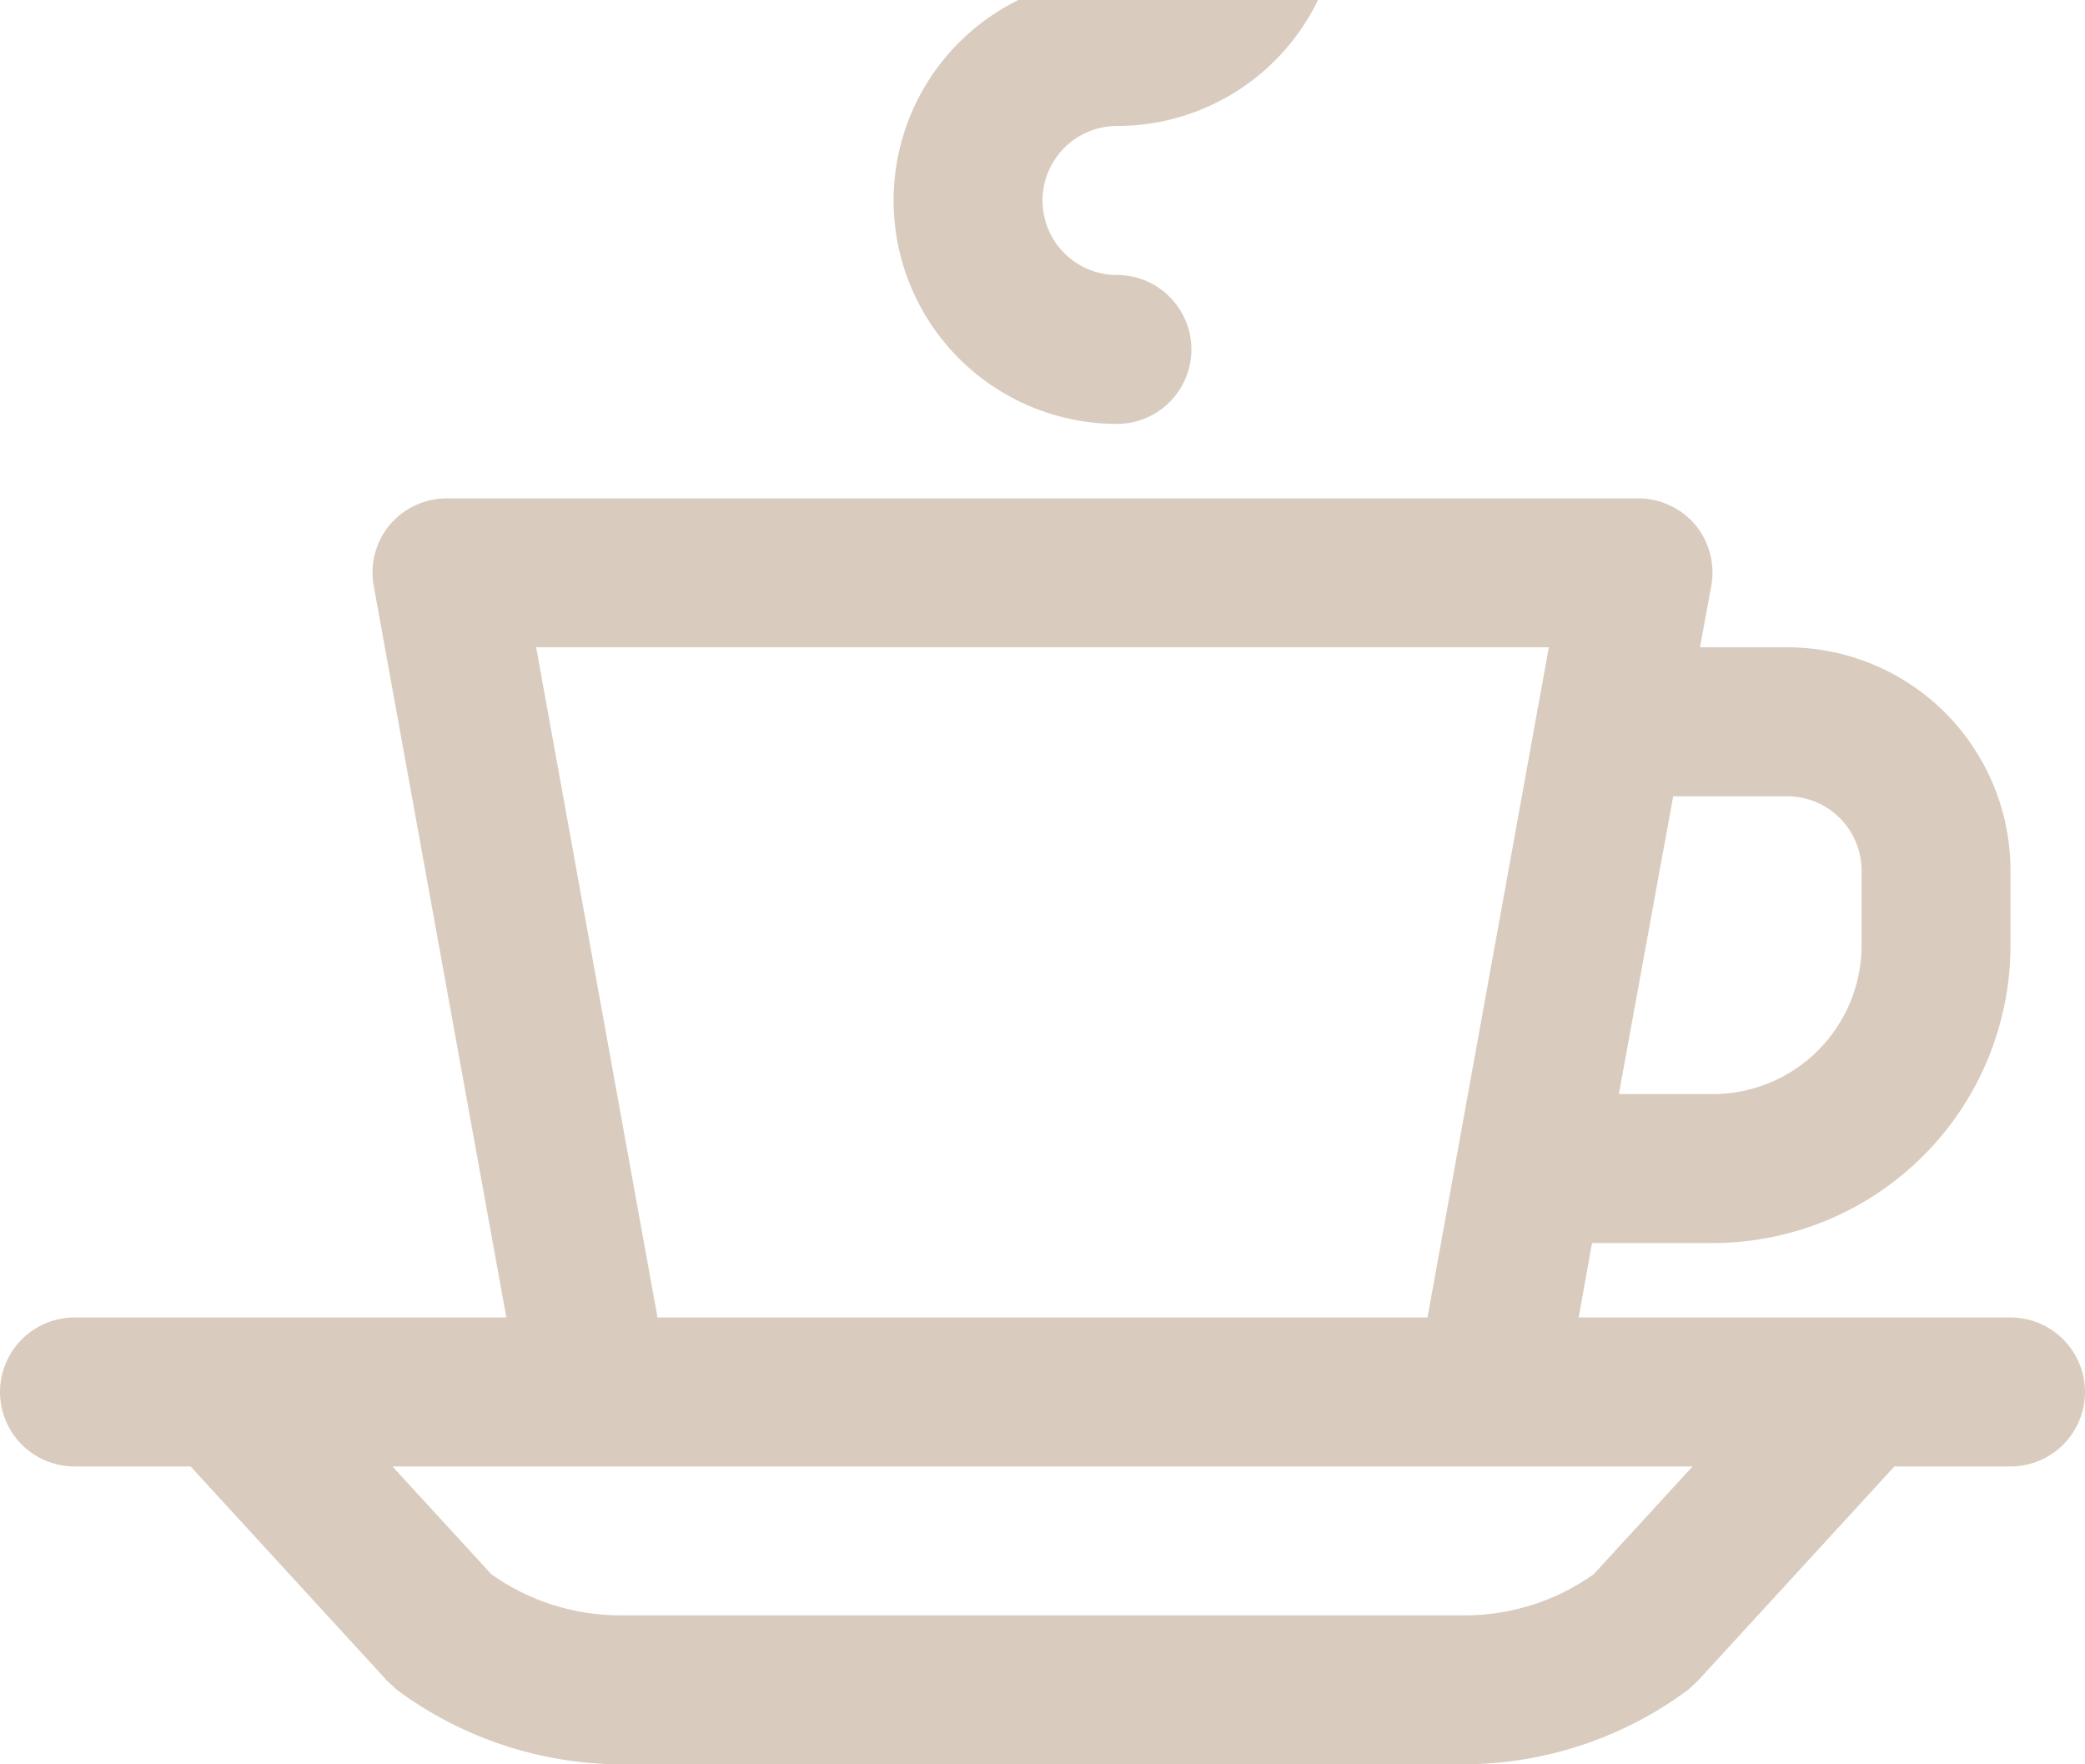 <svg width="26" height="22" viewBox="0 0 26 22" fill="none" xmlns="http://www.w3.org/2000/svg">
<g clip-path="url(#clip0_135_1114)">
<path d="M13.929 5.286C14.175 5.286 14.411 5.188 14.585 5.014C14.759 4.84 14.857 4.603 14.857 4.357C14.857 4.111 14.759 3.875 14.585 3.701C14.411 3.526 14.175 3.429 13.929 3.429C13.682 3.429 13.446 3.331 13.272 3.157C13.098 2.982 13 2.746 13 2.5C13 2.254 13.098 2.018 13.272 1.843C13.446 1.669 13.682 1.571 13.929 1.571C14.667 1.571 15.376 1.278 15.898 0.756C16.421 0.233 16.714 -0.475 16.714 -1.214C16.714 -1.953 16.421 -2.662 15.898 -3.184C15.376 -3.707 14.667 -4 13.929 -4C13.682 -4 13.446 -3.902 13.272 -3.728C13.098 -3.554 13 -3.318 13 -3.071C13 -2.825 13.098 -2.589 13.272 -2.415C13.446 -2.241 13.682 -2.143 13.929 -2.143C14.175 -2.143 14.411 -2.045 14.585 -1.871C14.759 -1.697 14.857 -1.461 14.857 -1.214C14.857 -0.968 14.759 -0.732 14.585 -0.558C14.411 -0.384 14.175 -0.286 13.929 -0.286C13.19 -0.286 12.481 0.008 11.959 0.53C11.436 1.053 11.143 1.761 11.143 2.5C11.143 3.239 11.436 3.947 11.959 4.47C12.481 4.992 13.19 5.286 13.929 5.286Z" fill="#D9CCBF"/>
<path d="M25.071 16.428H19.686L19.853 15.5H21.357C22.342 15.5 23.287 15.109 23.983 14.412C24.68 13.716 25.071 12.771 25.071 11.786V10.857C25.071 10.118 24.778 9.41 24.256 8.887C23.733 8.365 23.024 8.071 22.286 8.071H21.199L21.339 7.31C21.364 7.176 21.359 7.039 21.326 6.908C21.292 6.776 21.23 6.653 21.144 6.549C21.056 6.444 20.947 6.359 20.823 6.302C20.7 6.244 20.565 6.214 20.429 6.214H5.571C5.435 6.214 5.3 6.244 5.177 6.302C5.053 6.359 4.944 6.444 4.856 6.549C4.77 6.653 4.708 6.776 4.674 6.908C4.641 7.039 4.636 7.176 4.661 7.31L6.314 16.428H0.929C0.682 16.428 0.446 16.526 0.272 16.701C0.098 16.875 0 17.111 0 17.357C0 17.603 0.098 17.84 0.272 18.014C0.446 18.188 0.682 18.286 0.929 18.286H2.377L4.829 20.96L4.949 21.071C5.755 21.669 6.731 21.995 7.735 22H18.265C19.269 21.995 20.245 21.669 21.051 21.071L21.171 20.96L23.623 18.286H25.071C25.318 18.286 25.554 18.188 25.728 18.014C25.902 17.84 26 17.603 26 17.357C26 17.111 25.902 16.875 25.728 16.701C25.554 16.526 25.318 16.428 25.071 16.428ZM22.286 9.929C22.532 9.929 22.768 10.026 22.942 10.2C23.116 10.375 23.214 10.611 23.214 10.857V11.786C23.214 12.278 23.019 12.751 22.67 13.099C22.322 13.447 21.85 13.643 21.357 13.643H20.187L20.865 9.929H22.286ZM6.686 8.071H19.314L17.801 16.428H8.199L6.686 8.071ZM19.871 19.632C19.401 19.964 18.84 20.142 18.265 20.143H7.735C7.16 20.142 6.598 19.964 6.129 19.632L4.894 18.286H21.106L19.871 19.632Z" fill="#D9CCBF"/>
</g>
<defs>
<clipPath id="clip0_135_1114">
<rect width="26" height="26" fill="white" transform="translate(0 -4)"/>
</clipPath>
</defs>
</svg>
